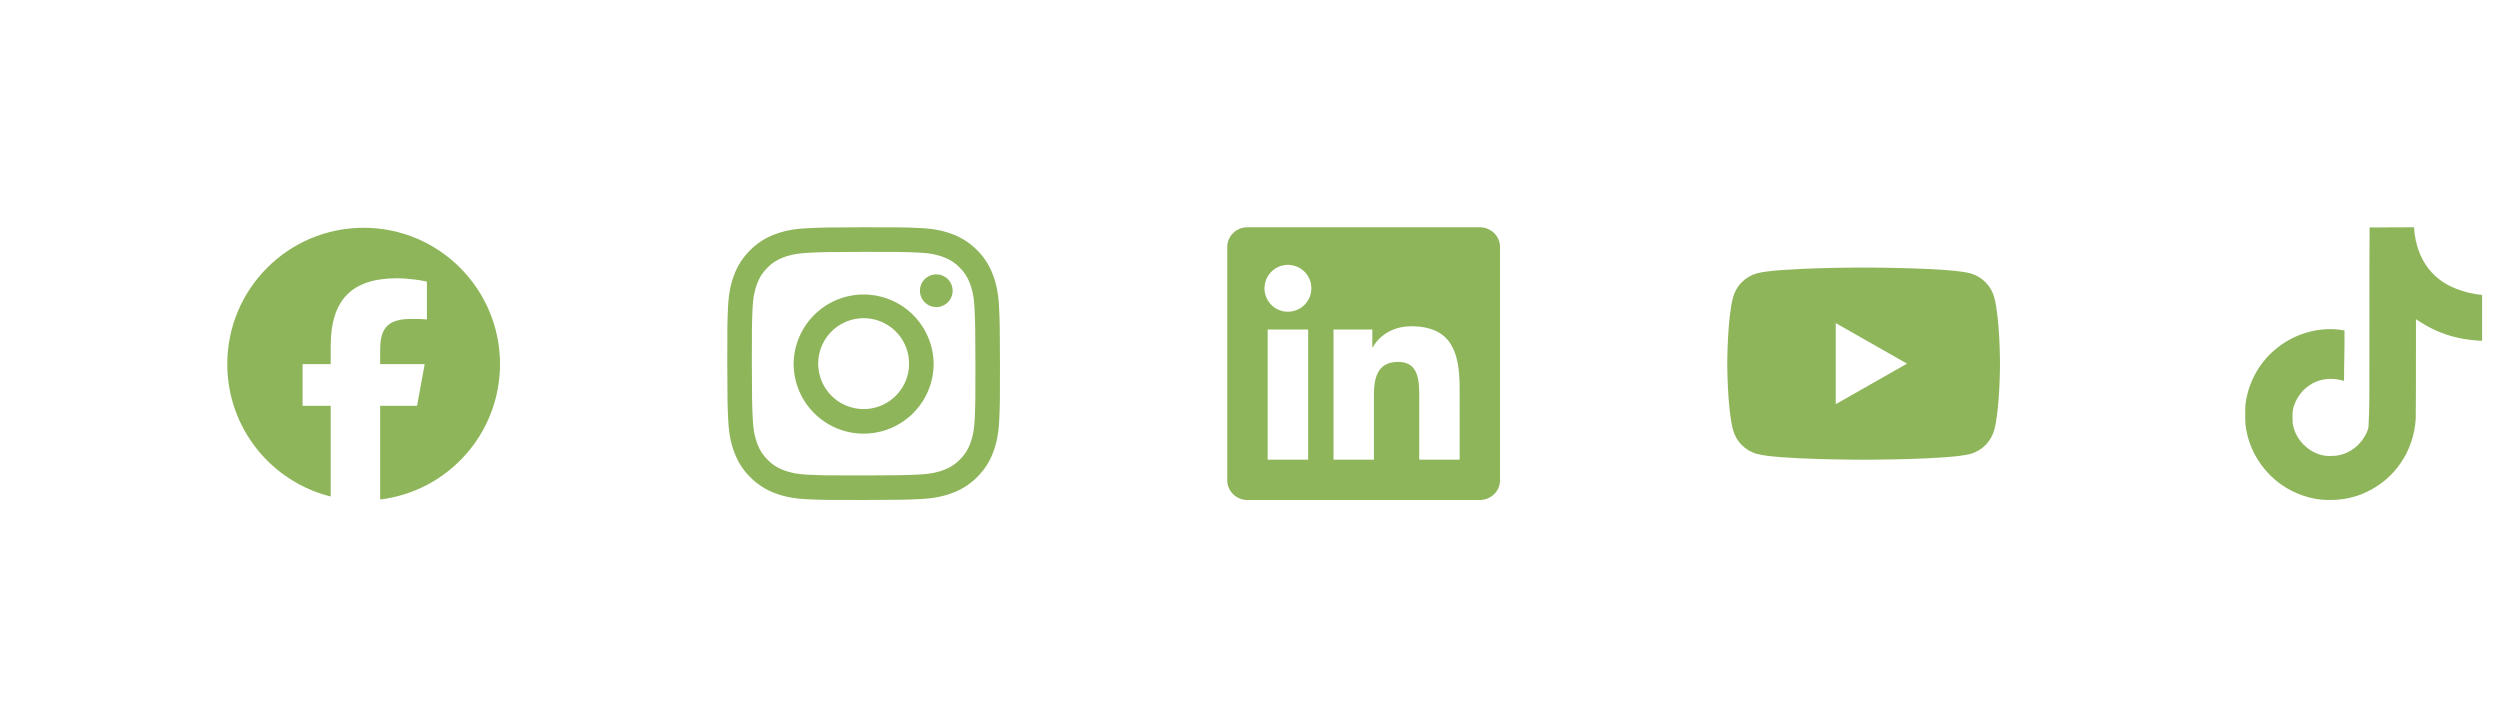 <svg width="220" height="64" viewBox="0 0 220 64" fill="none" xmlns="http://www.w3.org/2000/svg">
<g clip-path="url(#clip0_62_738)">
<path d="M29.101 43.691V35.711H26.627V32.044H29.101V30.464C29.101 26.379 30.949 24.486 34.959 24.486C35.36 24.486 35.914 24.528 36.427 24.589C36.811 24.629 37.192 24.695 37.568 24.784V28.109C37.351 28.089 37.133 28.077 36.915 28.073C36.671 28.067 36.426 28.064 36.182 28.064C35.475 28.064 34.923 28.16 34.507 28.373C34.228 28.514 33.993 28.729 33.828 28.995C33.57 29.415 33.454 29.99 33.454 30.747V32.044H37.373L36.987 34.147L36.7 35.711H33.454V43.956C39.396 43.238 44 38.179 44 32.044C44 25.417 38.627 20.044 32 20.044C25.373 20.044 20 25.417 20 32.044C20 37.672 23.874 42.394 29.101 43.691Z" fill="#8EB55A"/>
</g>
<g clip-path="url(#clip1_62_738)">
<path d="M71.03 20.084C69.753 20.144 68.881 20.348 68.12 20.647C67.32 20.95 66.595 21.424 65.996 22.035C65.387 22.636 64.916 23.361 64.616 24.162C64.321 24.926 64.12 25.8 64.064 27.076C64.008 28.352 63.995 28.764 64.001 32.023C64.007 35.282 64.022 35.69 64.084 36.97C64.145 38.247 64.348 39.119 64.647 39.881C64.955 40.67 65.367 41.338 66.035 42.004C66.636 42.613 67.362 43.084 68.164 43.384C68.927 43.679 69.8 43.88 71.077 43.936C72.355 43.992 72.766 44.005 76.024 43.999C79.282 43.993 79.692 43.978 80.971 43.917C82.251 43.857 83.118 43.652 83.881 43.354C84.681 43.051 85.405 42.577 86.004 41.966C86.613 41.365 87.084 40.638 87.384 39.837C87.679 39.074 87.88 38.201 87.935 36.925C87.991 35.645 88.005 35.235 87.998 31.977C87.992 28.719 87.978 28.31 87.917 27.03C87.857 25.75 87.653 24.882 87.353 24.119C87.05 23.319 86.577 22.595 85.966 21.996C85.365 21.387 84.639 20.916 83.838 20.616C83.074 20.322 82.202 20.12 80.924 20.066C79.647 20.009 79.236 19.994 75.977 20C72.718 20.006 72.31 20.021 71.03 20.084ZM71.17 41.777C70 41.727 69.365 41.532 68.942 41.369C68.42 41.178 67.947 40.872 67.56 40.474C67.16 40.088 66.853 39.617 66.66 39.096C66.495 38.673 66.297 38.038 66.243 36.868C66.183 35.604 66.171 35.224 66.163 32.02C66.157 28.816 66.169 28.437 66.224 27.172C66.274 26.003 66.47 25.367 66.632 24.944C66.848 24.383 67.109 23.984 67.527 23.562C67.913 23.162 68.384 22.855 68.906 22.662C69.329 22.497 69.963 22.301 71.133 22.245C72.398 22.185 72.777 22.173 75.981 22.165C79.184 22.159 79.564 22.171 80.831 22.227C81.999 22.277 82.635 22.471 83.058 22.635C83.618 22.851 84.018 23.11 84.44 23.53C84.862 23.95 85.121 24.347 85.34 24.908C85.505 25.33 85.702 25.964 85.757 27.135C85.817 28.4 85.831 28.78 85.837 31.983C85.842 35.186 85.831 35.566 85.776 36.831C85.725 38.001 85.531 38.636 85.368 39.061C85.152 39.621 84.891 40.021 84.472 40.441C84.086 40.841 83.615 41.148 83.094 41.341C82.672 41.506 82.036 41.703 80.868 41.759C79.602 41.819 79.223 41.831 76.018 41.838C72.813 41.845 72.436 41.831 71.17 41.777ZM80.953 25.586C80.953 25.871 81.038 26.149 81.197 26.386C81.355 26.622 81.581 26.807 81.844 26.915C82.107 27.024 82.397 27.052 82.676 26.996C82.955 26.94 83.212 26.802 83.413 26.601C83.614 26.399 83.751 26.142 83.806 25.862C83.861 25.583 83.832 25.293 83.722 25.03C83.613 24.767 83.428 24.543 83.191 24.385C82.953 24.227 82.675 24.143 82.39 24.144C82.008 24.145 81.642 24.297 81.373 24.567C81.103 24.838 80.952 25.204 80.953 25.586ZM69.839 32.012C69.842 33.646 70.494 35.212 71.652 36.365C72.81 37.519 74.378 38.165 76.012 38.161C77.647 38.158 79.212 37.506 80.366 36.348C81.519 35.191 82.165 33.622 82.162 31.988C82.138 30.367 81.477 28.821 80.322 27.685C79.166 26.548 77.609 25.912 75.989 25.916C74.368 25.919 72.813 26.56 71.662 27.701C70.511 28.843 69.856 30.391 69.839 32.012ZM72 32.008C71.998 31.217 72.231 30.443 72.669 29.784C73.108 29.126 73.731 28.612 74.462 28.308C75.192 28.003 75.996 27.922 76.772 28.075C77.549 28.228 78.262 28.608 78.823 29.166C79.383 29.724 79.766 30.436 79.921 31.212C80.077 31.987 80 32.792 79.698 33.523C79.397 34.255 78.886 34.881 78.229 35.321C77.572 35.762 76.799 35.998 76.008 36C75.483 36.001 74.962 35.899 74.477 35.699C73.991 35.498 73.549 35.205 73.177 34.834C72.805 34.463 72.509 34.023 72.307 33.538C72.105 33.053 72.001 32.533 72 32.008Z" fill="#8EB55A"/>
</g>
<g clip-path="url(#clip2_62_738)">
<path d="M128.447 40.452H124.893V34.883C124.893 33.555 124.866 31.846 123.041 31.846C121.188 31.846 120.905 33.291 120.905 34.785V40.452H117.351V29H120.765V30.561H120.811C121.288 29.661 122.448 28.711 124.181 28.711C127.782 28.711 128.448 31.081 128.448 34.166L128.447 40.452ZM113.337 27.433C113.066 27.433 112.797 27.38 112.547 27.277C112.296 27.173 112.068 27.021 111.877 26.829C111.685 26.637 111.533 26.409 111.43 26.159C111.326 25.908 111.273 25.639 111.274 25.368C111.274 24.96 111.395 24.561 111.622 24.221C111.849 23.882 112.172 23.618 112.549 23.462C112.926 23.306 113.341 23.265 113.742 23.345C114.142 23.425 114.51 23.621 114.798 23.91C115.087 24.199 115.283 24.567 115.363 24.967C115.442 25.368 115.401 25.783 115.245 26.16C115.088 26.537 114.823 26.859 114.484 27.086C114.144 27.312 113.745 27.433 113.337 27.433ZM115.119 40.452H111.555V29H115.119V40.452ZM130.225 20H109.771C108.792 20 108 20.774 108 21.729V42.271C108 43.227 108.792 44 109.771 44H130.222C131.2 44 132 43.227 132 42.271V21.729C132 20.774 131.2 20 130.222 20H130.225Z" fill="#8EB55A"/>
</g>
<path d="M175.498 26.186C175.362 25.675 175.095 25.21 174.722 24.835C174.35 24.46 173.886 24.189 173.376 24.05C171.505 23.545 164 23.545 164 23.545C164 23.545 156.495 23.545 154.623 24.05C154.114 24.189 153.65 24.46 153.277 24.835C152.905 25.21 152.638 25.676 152.502 26.186C152 28.07 152 32 152 32C152 32 152 35.93 152.502 37.814C152.638 38.325 152.905 38.791 153.278 39.165C153.65 39.54 154.114 39.811 154.624 39.95C156.495 40.455 164 40.455 164 40.455C164 40.455 171.505 40.455 173.377 39.95C173.887 39.811 174.351 39.54 174.723 39.165C175.096 38.791 175.363 38.325 175.499 37.814C176 35.93 176 32 176 32C176 32 176 28.07 175.498 26.186ZM161.545 35.568V28.432L167.818 32L161.545 35.568Z" fill="#8EB55A"/>
<g clip-path="url(#clip3_62_738)">
<path d="M208.525 20.02C209.835 20 211.135 20.01 212.435 20C212.515 21.53 213.065 23.09 214.185 24.17C215.305 25.28 216.885 25.79 218.425 25.96V29.99C216.985 29.94 215.535 29.64 214.225 29.02C213.655 28.76 213.125 28.43 212.605 28.09C212.595 31.01 212.615 33.93 212.585 36.84C212.505 38.24 212.045 39.63 211.235 40.78C209.925 42.7 207.655 43.95 205.325 43.99C203.895 44.07 202.465 43.68 201.245 42.96C199.225 41.77 197.805 39.59 197.595 37.25C197.575 36.75 197.565 36.25 197.585 35.76C197.765 33.86 198.705 32.04 200.165 30.8C201.825 29.36 204.145 28.67 206.315 29.08C206.335 30.56 206.275 32.04 206.275 33.52C205.285 33.2 204.125 33.29 203.255 33.89C202.625 34.3 202.145 34.93 201.895 35.64C201.685 36.15 201.745 36.71 201.755 37.25C201.995 38.89 203.575 40.27 205.255 40.12C206.375 40.11 207.445 39.46 208.025 38.51C208.215 38.18 208.425 37.84 208.435 37.45C208.535 35.66 208.495 33.88 208.505 32.09C208.515 28.06 208.495 24.04 208.525 20.02Z" fill="#8EB55A"/>
</g>
<defs>
<clipPath id="clip0_62_738">
<rect width="24" height="24" fill="white" transform="translate(20 20)"/>
</clipPath>
<clipPath id="clip1_62_738">
<rect width="24" height="24" fill="white" transform="translate(64 20)"/>
</clipPath>
<clipPath id="clip2_62_738">
<rect width="24" height="24" fill="white" transform="translate(108 20)"/>
</clipPath>
<clipPath id="clip3_62_738">
<rect width="24" height="24" fill="white" transform="translate(196 20)"/>
</clipPath>
</defs>
</svg>
